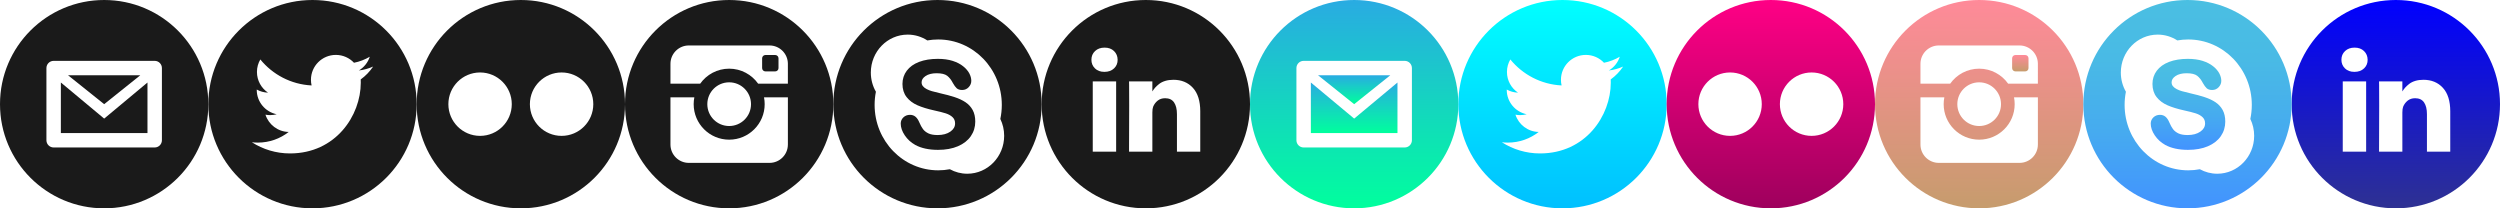 <?xml version="1.0" encoding="utf-8"?>
<!-- Generator: Adobe Illustrator 17.0.0, SVG Export Plug-In . SVG Version: 6.00 Build 0)  -->
<!DOCTYPE svg PUBLIC "-//W3C//DTD SVG 1.1//EN" "http://www.w3.org/Graphics/SVG/1.1/DTD/svg11.dtd">
<svg version="1.1" id="Layer_1" xmlns="http://www.w3.org/2000/svg" xmlns:xlink="http://www.w3.org/1999/xlink" x="0px" y="0px"
	 width="552px" height="46px" viewBox="0 0 552 46" enable-background="new 0 0 552 46" xml:space="preserve">
<g>
	<polygon fill="#1A1A1A" points="30.969,16.625 15.031,16.625 23,23 	"/>
	<polygon fill="#1A1A1A" points="13.438,18.219 13.438,29.375 32.562,29.375 32.562,18.219 23,26.188 	"/>
	<path fill="#1A1A1A" d="M23,0C10.297,0,0,10.297,0,23c0,12.703,10.297,23,23,23s23-10.297,23-23C46,10.297,35.703,0,23,0z
		 M35.75,30.969c0,0.881-0.714,1.594-1.594,1.594H11.844c-0.88,0-1.594-0.713-1.594-1.594V15.031c0-0.881,0.714-1.594,1.594-1.594
		h22.312c0.88,0,1.594,0.712,1.594,1.594V30.969z"/>
</g>
<path fill="#1A1A1A" d="M69,0C56.297,0,46,10.297,46,23c0,12.703,10.297,23,23,23s23-10.297,23-23C92,10.297,81.703,0,69,0z
	 M79.644,17.539c0.012,0.235,0.016,0.473,0.016,0.71c0,7.26-5.524,15.629-15.627,15.629c-3.104,0-5.99-0.909-8.42-2.468
	c0.429,0.051,0.866,0.077,1.31,0.077c2.574,0,4.942-0.878,6.821-2.352c-2.403-0.044-4.432-1.631-5.131-3.814
	c0.336,0.064,0.679,0.097,1.033,0.097c0.502,0,0.988-0.066,1.448-0.192c-2.512-0.506-4.406-2.725-4.406-5.386
	c0-0.023,0-0.045,0-0.068c0.74,0.412,1.588,0.657,2.488,0.687c-1.474-0.985-2.444-2.665-2.444-4.571
	c0-1.007,0.273-1.951,0.747-2.761c2.708,3.323,6.756,5.51,11.32,5.738c-0.095-0.402-0.143-0.82-0.143-1.251
	c0-3.032,2.459-5.491,5.493-5.491c1.581,0,3.008,0.667,4.01,1.734c1.25-0.246,2.426-0.705,3.487-1.333
	c-0.409,1.282-1.28,2.359-2.415,3.038c1.111-0.134,2.169-0.427,3.156-0.866C81.648,15.797,80.718,16.765,79.644,17.539z"/>
<path fill="#1A1A1A" d="M115,0c-12.703,0-23,10.297-23,23c0,12.703,10.297,23,23,23s23-10.297,23-23C138,10.297,127.703,0,115,0z
	 M106,30c-3.866,0-7-3.134-7-7c0-3.866,3.134-7,7-7s7,3.134,7,7C113,26.866,109.866,30,106,30z M124,30c-3.866,0-7-3.134-7-7
	c0-3.866,3.134-7,7-7s7,3.134,7,7C131,26.866,127.866,30,124,30z"/>
<path fill="#1A1A1A" d="M253,0c-12.703,0-23,10.297-23,23c0,12.703,10.297,23,23,23s23-10.297,23-23C276,10.297,265.703,0,253,0z
	 M246.444,33.485h-5.164V17.979h5.164V33.485z M245.982,15.1c-0.537,0.511-1.244,0.767-2.12,0.767h-0.032
	c-0.855,0-1.544-0.256-2.065-0.767c-0.522-0.511-0.782-1.148-0.782-1.909c0-0.772,0.269-1.411,0.806-1.917s1.239-0.759,2.105-0.759
	c0.866,0.001,1.559,0.253,2.081,0.759c0.522,0.505,0.788,1.144,0.798,1.917C246.783,13.953,246.519,14.589,245.982,15.1z
	 M265.017,24.598v8.887h-5.148v-8.292c0-1.095-0.211-1.953-0.633-2.574c-0.422-0.621-1.082-0.931-1.979-0.931
	c-0.657,0-1.207,0.18-1.651,0.54c-0.443,0.36-0.775,0.806-0.994,1.338c-0.115,0.313-0.172,0.735-0.172,1.267v8.653h-5.148
	c0.021-4.162,0.032-7.537,0.032-10.124c0-2.587-0.005-4.131-0.016-4.632l-0.016-0.751h5.148v2.206
	c0.199-0.313,0.402-0.591,0.61-0.829c0.219-0.251,0.514-0.522,0.884-0.814c0.37-0.292,0.824-0.519,1.362-0.681
	s1.135-0.243,1.792-0.243c1.784,0,3.218,0.592,4.303,1.776c1.085,1.184,1.627,2.918,1.627,5.203L265.017,24.598z"/>
<g>
	<path fill="#1A1A1A" d="M213.187,22.575c-0.659-0.44-1.467-0.821-2.403-1.128c-0.923-0.302-1.966-0.584-3.102-0.835
		c-0.899-0.215-1.554-0.38-1.944-0.49c-0.381-0.109-0.762-0.261-1.13-0.451c-0.357-0.182-0.637-0.403-0.837-0.654
		c-0.189-0.235-0.28-0.51-0.28-0.84c0-0.536,0.283-0.989,0.868-1.386c0.608-0.411,1.428-0.619,2.434-0.619
		c1.085,0,1.872,0.188,2.346,0.558c0.485,0.379,0.909,0.919,1.259,1.605c0.301,0.534,0.575,0.909,0.837,1.147
		c0.284,0.256,0.692,0.387,1.21,0.387c0.572,0,1.058-0.208,1.442-0.619c0.382-0.409,0.576-0.878,0.576-1.395
		c0-0.536-0.147-1.09-0.438-1.648c-0.289-0.549-0.748-1.08-1.366-1.578c-0.612-0.492-1.393-0.892-2.318-1.19
		c-0.92-0.293-2.023-0.443-3.277-0.443c-1.568,0-2.955,0.226-4.121,0.669c-1.181,0.449-2.096,1.105-2.725,1.947
		c-0.634,0.848-0.954,1.832-0.954,2.923c0,1.146,0.306,2.122,0.909,2.896c0.593,0.765,1.406,1.376,2.412,1.816
		c0.984,0.431,2.222,0.811,3.68,1.133c1.07,0.23,1.938,0.451,2.576,0.656c0.611,0.197,1.117,0.484,1.499,0.85
		c0.364,0.351,0.542,0.8,0.542,1.37c0,0.721-0.339,1.31-1.04,1.803c-0.715,0.504-1.667,0.758-2.827,0.758
		c-0.845,0-1.531-0.127-2.04-0.373c-0.506-0.247-0.903-0.564-1.178-0.938c-0.286-0.39-0.556-0.885-0.806-1.472
		c-0.222-0.536-0.499-0.954-0.822-1.237c-0.338-0.293-0.755-0.442-1.237-0.442c-0.588,0-1.08,0.191-1.466,0.562
		c-0.389,0.376-0.586,0.835-0.586,1.365c0,0.846,0.302,1.725,0.899,2.611c0.59,0.875,1.368,1.586,2.312,2.109
		c1.32,0.721,3.009,1.086,5.027,1.086c1.681,0,3.155-0.268,4.387-0.794c1.243-0.531,2.203-1.281,2.853-2.227
		c0.653-0.951,0.983-2.034,0.981-3.228c0-0.994-0.192-1.85-0.57-2.544C214.392,23.605,213.859,23.026,213.187,22.575z"/>
	<path fill="#1A1A1A" d="M207,0c-12.703,0-23,10.297-23,23c0,12.703,10.297,23,23,23s23-10.297,23-23C230,10.297,219.703,0,207,0z
		 M213.576,38.359c-1.392,0-2.702-0.36-3.848-0.994c-0.832,0.159-1.693,0.242-2.571,0.242c-7.754,0-14.042-6.468-14.042-14.446
		c0-0.995,0.099-1.966,0.285-2.904c-0.71-1.243-1.12-2.691-1.12-4.237c0-4.627,3.646-8.379,8.142-8.379
		c1.594,0,3.077,0.472,4.335,1.285c0.779-0.137,1.582-0.211,2.4-0.211c7.756,0,14.042,6.468,14.042,14.446
		c0,1.066-0.112,2.103-0.325,3.101c0.54,1.12,0.846,2.384,0.846,3.719C221.72,34.609,218.075,38.359,213.576,38.359z"/>
	<path fill="#1A1A1A" d="M161,0c-12.703,0-23,10.297-23,23c0,12.703,10.297,23,23,23s23-10.297,23-23C184,10.297,173.703,0,161,0z
		 M173.964,31.912c0,2.239-1.815,4.052-4.052,4.052h-17.823c-2.24,0-4.052-1.815-4.052-4.052V21.493h5.273
		c-0.097,0.488-0.148,0.992-0.148,1.507c0,4.329,3.509,7.839,7.839,7.839c4.328,0,7.839-3.509,7.839-7.839
		c0-0.515-0.051-1.019-0.146-1.507h5.271V31.912z M156.176,23c0-2.665,2.16-4.824,4.824-4.824s4.824,2.158,4.824,4.824
		s-2.16,4.824-4.824,4.824S156.176,25.665,156.176,23z M173.964,18.478h-6.563c-1.419-2.005-3.757-3.316-6.401-3.316
		s-4.982,1.311-6.401,3.316h-6.563v-4.389c0-2.238,1.814-4.052,4.052-4.052h17.823c2.238,0,4.052,1.815,4.052,4.052V18.478z"/>
	<path fill="#1A1A1A" d="M171.17,12.147h-2.169c-0.397,0-0.724,0.324-0.724,0.724v2.171c0,0.398,0.326,0.724,0.724,0.724h2.169
		c0.398,0,0.724-0.324,0.724-0.724V12.87C171.894,12.473,171.57,12.147,171.17,12.147z"/>
</g>
<g>
	<linearGradient id="SVGID_1_" gradientUnits="userSpaceOnUse" x1="299" y1="29.375" x2="299" y2="18.219">
		<stop  offset="0" style="stop-color:#00FF9D"/>
		<stop  offset="1" style="stop-color:#29ABE2"/>
	</linearGradient>
	<polygon fill="url(#SVGID_1_)" points="289.438,18.219 289.438,29.375 308.562,29.375 308.562,18.219 299,26.188 	"/>
	<linearGradient id="SVGID_2_" gradientUnits="userSpaceOnUse" x1="299" y1="23" x2="299" y2="16.625">
		<stop  offset="0" style="stop-color:#00FF9D"/>
		<stop  offset="1" style="stop-color:#29ABE2"/>
	</linearGradient>
	<polygon fill="url(#SVGID_2_)" points="306.969,16.625 291.031,16.625 299,23 	"/>
	<linearGradient id="SVGID_3_" gradientUnits="userSpaceOnUse" x1="299" y1="46" x2="299" y2="0">
		<stop  offset="0" style="stop-color:#00FF9D"/>
		<stop  offset="1" style="stop-color:#29ABE2"/>
	</linearGradient>
	<path fill="url(#SVGID_3_)" d="M299,0c-12.703,0-23,10.297-23,23c0,12.703,10.297,23,23,23s23-10.297,23-23
		C322,10.297,311.703,0,299,0z M311.75,30.969c0,0.881-0.714,1.594-1.594,1.594h-22.312c-0.88,0-1.594-0.713-1.594-1.594V15.031
		c0-0.881,0.714-1.594,1.594-1.594h22.312c0.88,0,1.594,0.712,1.594,1.594V30.969z"/>
</g>
<linearGradient id="SVGID_4_" gradientUnits="userSpaceOnUse" x1="345" y1="0" x2="345" y2="46">
	<stop  offset="0" style="stop-color:#00FFFF"/>
	<stop  offset="1" style="stop-color:#00C0FF"/>
</linearGradient>
<path fill="url(#SVGID_4_)" d="M345,0c-12.703,0-23,10.297-23,23c0,12.703,10.297,23,23,23s23-10.297,23-23
	C368,10.297,357.703,0,345,0z M355.644,17.539c0.012,0.235,0.016,0.473,0.016,0.71c0,7.26-5.524,15.629-15.627,15.629
	c-3.104,0-5.99-0.909-8.42-2.468c0.429,0.051,0.866,0.077,1.31,0.077c2.574,0,4.942-0.878,6.821-2.352
	c-2.403-0.044-4.432-1.631-5.131-3.814c0.336,0.064,0.679,0.097,1.033,0.097c0.502,0,0.988-0.066,1.448-0.192
	c-2.512-0.506-4.406-2.725-4.406-5.386c0-0.023,0-0.045,0-0.068c0.74,0.412,1.588,0.657,2.488,0.687
	c-1.474-0.985-2.444-2.665-2.444-4.571c0-1.007,0.273-1.951,0.747-2.761c2.708,3.323,6.756,5.51,11.32,5.738
	c-0.095-0.402-0.143-0.82-0.143-1.251c0-3.032,2.459-5.491,5.493-5.491c1.581,0,3.008,0.667,4.01,1.734
	c1.25-0.246,2.426-0.705,3.487-1.333c-0.409,1.282-1.28,2.359-2.415,3.038c1.111-0.134,2.169-0.427,3.156-0.866
	C357.648,15.797,356.718,16.765,355.644,17.539z"/>
<linearGradient id="SVGID_5_" gradientUnits="userSpaceOnUse" x1="391" y1="46" x2="391" y2="9.094947e-13">
	<stop  offset="0" style="stop-color:#9E005D"/>
	<stop  offset="1" style="stop-color:#FF0085"/>
</linearGradient>
<path fill="url(#SVGID_5_)" d="M391,0c-12.703,0-23,10.297-23,23c0,12.703,10.297,23,23,23s23-10.297,23-23
	C414,10.297,403.703,0,391,0z M382,30c-3.866,0-7-3.134-7-7c0-3.866,3.134-7,7-7s7,3.134,7,7C389,26.866,385.866,30,382,30z M400,30
	c-3.866,0-7-3.134-7-7c0-3.866,3.134-7,7-7s7,3.134,7,7C407,26.866,403.866,30,400,30z"/>
<g>
	<linearGradient id="SVGID_6_" gradientUnits="userSpaceOnUse" x1="446.086" y1="15.764" x2="446.086" y2="12.147">
		<stop  offset="0" style="stop-color:#C69C6D"/>
		<stop  offset="1" style="stop-color:#FF8A99"/>
	</linearGradient>
	<path fill="url(#SVGID_6_)" d="M447.17,12.147h-2.169c-0.397,0-0.724,0.324-0.724,0.724v2.171c0,0.398,0.326,0.724,0.724,0.724
		h2.169c0.398,0,0.724-0.324,0.724-0.724V12.87C447.894,12.473,447.57,12.147,447.17,12.147z"/>
	<linearGradient id="SVGID_7_" gradientUnits="userSpaceOnUse" x1="437" y1="46" x2="437" y2="0">
		<stop  offset="0" style="stop-color:#C69C6D"/>
		<stop  offset="1" style="stop-color:#FF8A99"/>
	</linearGradient>
	<path fill="url(#SVGID_7_)" d="M437,0c-12.703,0-23,10.297-23,23c0,12.703,10.297,23,23,23s23-10.297,23-23
		C460,10.297,449.703,0,437,0z M449.964,31.912c0,2.239-1.815,4.052-4.052,4.052h-17.823c-2.24,0-4.052-1.815-4.052-4.052V21.493
		h5.273c-0.097,0.488-0.148,0.992-0.148,1.507c0,4.329,3.509,7.839,7.839,7.839c4.328,0,7.839-3.509,7.839-7.839
		c0-0.515-0.051-1.019-0.146-1.507h5.271V31.912z M432.176,23c0-2.665,2.16-4.824,4.824-4.824s4.824,2.158,4.824,4.824
		s-2.16,4.824-4.824,4.824S432.176,25.665,432.176,23z M449.964,18.478h-6.563c-1.419-2.005-3.757-3.316-6.401-3.316
		s-4.982,1.311-6.401,3.316h-6.563v-4.389c0-2.238,1.814-4.052,4.052-4.052h17.823c2.238,0,4.052,1.815,4.052,4.052V18.478z"/>
</g>
<linearGradient id="SVGID_8_" gradientUnits="userSpaceOnUse" x1="529" y1="0" x2="529" y2="46">
	<stop  offset="0" style="stop-color:#0000FF"/>
	<stop  offset="1" style="stop-color:#2E3192"/>
</linearGradient>
<path fill="url(#SVGID_8_)" d="M529,0c-12.703,0-23,10.297-23,23c0,12.703,10.297,23,23,23s23-10.297,23-23
	C552,10.297,541.703,0,529,0z M522.444,33.485h-5.164V17.979h5.164V33.485z M521.982,15.1c-0.537,0.511-1.244,0.767-2.12,0.767
	h-0.032c-0.855,0-1.544-0.256-2.065-0.767c-0.522-0.511-0.782-1.148-0.782-1.909c0-0.772,0.269-1.411,0.806-1.917
	s1.239-0.759,2.105-0.759c0.866,0.001,1.559,0.253,2.081,0.759c0.522,0.505,0.788,1.144,0.798,1.917
	C522.783,13.953,522.519,14.589,521.982,15.1z M541.017,24.598v8.887h-5.148v-8.292c0-1.095-0.211-1.953-0.633-2.574
	c-0.422-0.621-1.082-0.931-1.979-0.931c-0.657,0-1.207,0.18-1.651,0.54c-0.443,0.36-0.775,0.806-0.994,1.338
	c-0.115,0.313-0.172,0.735-0.172,1.267v8.653h-5.148c0.021-4.162,0.032-7.537,0.032-10.124c0-2.587-0.005-4.131-0.016-4.632
	l-0.016-0.751h5.148v2.206c0.199-0.313,0.402-0.591,0.61-0.829c0.219-0.251,0.514-0.522,0.884-0.814
	c0.37-0.292,0.824-0.519,1.362-0.681s1.135-0.243,1.792-0.243c1.784,0,3.218,0.592,4.303,1.776c1.085,1.184,1.627,2.918,1.627,5.203
	L541.017,24.598z"/>
<g>
	<linearGradient id="SVGID_9_" gradientUnits="userSpaceOnUse" x1="483.11" y1="12.996" x2="483.11" y2="33.088">
		<stop  offset="0" style="stop-color:#4ABFE2"/>
		<stop  offset="0.285" style="stop-color:#49BAE5"/>
		<stop  offset="0.629" style="stop-color:#46ABEF"/>
		<stop  offset="1" style="stop-color:#4293FF"/>
	</linearGradient>
	<path fill="url(#SVGID_9_)" d="M489.187,22.575c-0.659-0.44-1.467-0.821-2.403-1.128c-0.923-0.302-1.966-0.584-3.102-0.835
		c-0.899-0.215-1.554-0.38-1.944-0.49c-0.381-0.109-0.762-0.261-1.13-0.451c-0.357-0.182-0.637-0.403-0.837-0.654
		c-0.189-0.235-0.28-0.51-0.28-0.84c0-0.536,0.283-0.989,0.868-1.386c0.608-0.411,1.428-0.619,2.434-0.619
		c1.085,0,1.872,0.188,2.346,0.558c0.485,0.379,0.909,0.919,1.259,1.605c0.301,0.534,0.575,0.909,0.837,1.147
		c0.284,0.256,0.692,0.387,1.21,0.387c0.572,0,1.058-0.208,1.442-0.619c0.382-0.409,0.576-0.878,0.576-1.395
		c0-0.536-0.147-1.09-0.438-1.648c-0.289-0.549-0.748-1.08-1.366-1.578c-0.612-0.492-1.393-0.892-2.318-1.19
		c-0.92-0.293-2.023-0.443-3.277-0.443c-1.568,0-2.955,0.226-4.121,0.669c-1.181,0.449-2.096,1.105-2.725,1.947
		c-0.634,0.848-0.954,1.832-0.954,2.923c0,1.146,0.306,2.122,0.909,2.896c0.593,0.765,1.406,1.376,2.412,1.816
		c0.984,0.431,2.222,0.811,3.68,1.133c1.07,0.23,1.938,0.451,2.576,0.656c0.611,0.197,1.117,0.484,1.499,0.85
		c0.364,0.351,0.542,0.8,0.542,1.37c0,0.721-0.339,1.31-1.04,1.803c-0.715,0.504-1.667,0.758-2.827,0.758
		c-0.845,0-1.531-0.127-2.04-0.373c-0.506-0.247-0.903-0.564-1.178-0.938c-0.286-0.39-0.556-0.885-0.806-1.472
		c-0.222-0.536-0.499-0.954-0.822-1.237c-0.338-0.293-0.755-0.442-1.237-0.442c-0.588,0-1.08,0.191-1.466,0.562
		c-0.389,0.376-0.586,0.835-0.586,1.365c0,0.846,0.302,1.725,0.899,2.611c0.59,0.875,1.368,1.586,2.312,2.109
		c1.32,0.721,3.009,1.086,5.027,1.086c1.681,0,3.155-0.268,4.387-0.794c1.243-0.531,2.203-1.281,2.853-2.227
		c0.653-0.951,0.983-2.034,0.981-3.228c0-0.994-0.192-1.85-0.57-2.544C490.392,23.605,489.859,23.026,489.187,22.575z"/>
	<linearGradient id="SVGID_10_" gradientUnits="userSpaceOnUse" x1="483" y1="0" x2="483" y2="46">
		<stop  offset="0" style="stop-color:#4ABFE2"/>
		<stop  offset="0.285" style="stop-color:#49BAE5"/>
		<stop  offset="0.629" style="stop-color:#46ABEF"/>
		<stop  offset="1" style="stop-color:#4293FF"/>
	</linearGradient>
	<path fill="url(#SVGID_10_)" d="M483,0c-12.703,0-23,10.297-23,23c0,12.703,10.297,23,23,23s23-10.297,23-23
		C506,10.297,495.703,0,483,0z M489.576,38.359c-1.392,0-2.702-0.36-3.848-0.994c-0.832,0.159-1.693,0.242-2.571,0.242
		c-7.754,0-14.042-6.468-14.042-14.446c0-0.995,0.099-1.966,0.285-2.904c-0.71-1.243-1.12-2.691-1.12-4.237
		c0-4.627,3.646-8.379,8.142-8.379c1.594,0,3.077,0.472,4.335,1.285c0.779-0.137,1.582-0.211,2.4-0.211
		c7.756,0,14.042,6.468,14.042,14.446c0,1.066-0.112,2.103-0.325,3.101c0.54,1.12,0.846,2.384,0.846,3.719
		C497.72,34.609,494.075,38.359,489.576,38.359z"/>
</g>
</svg>

